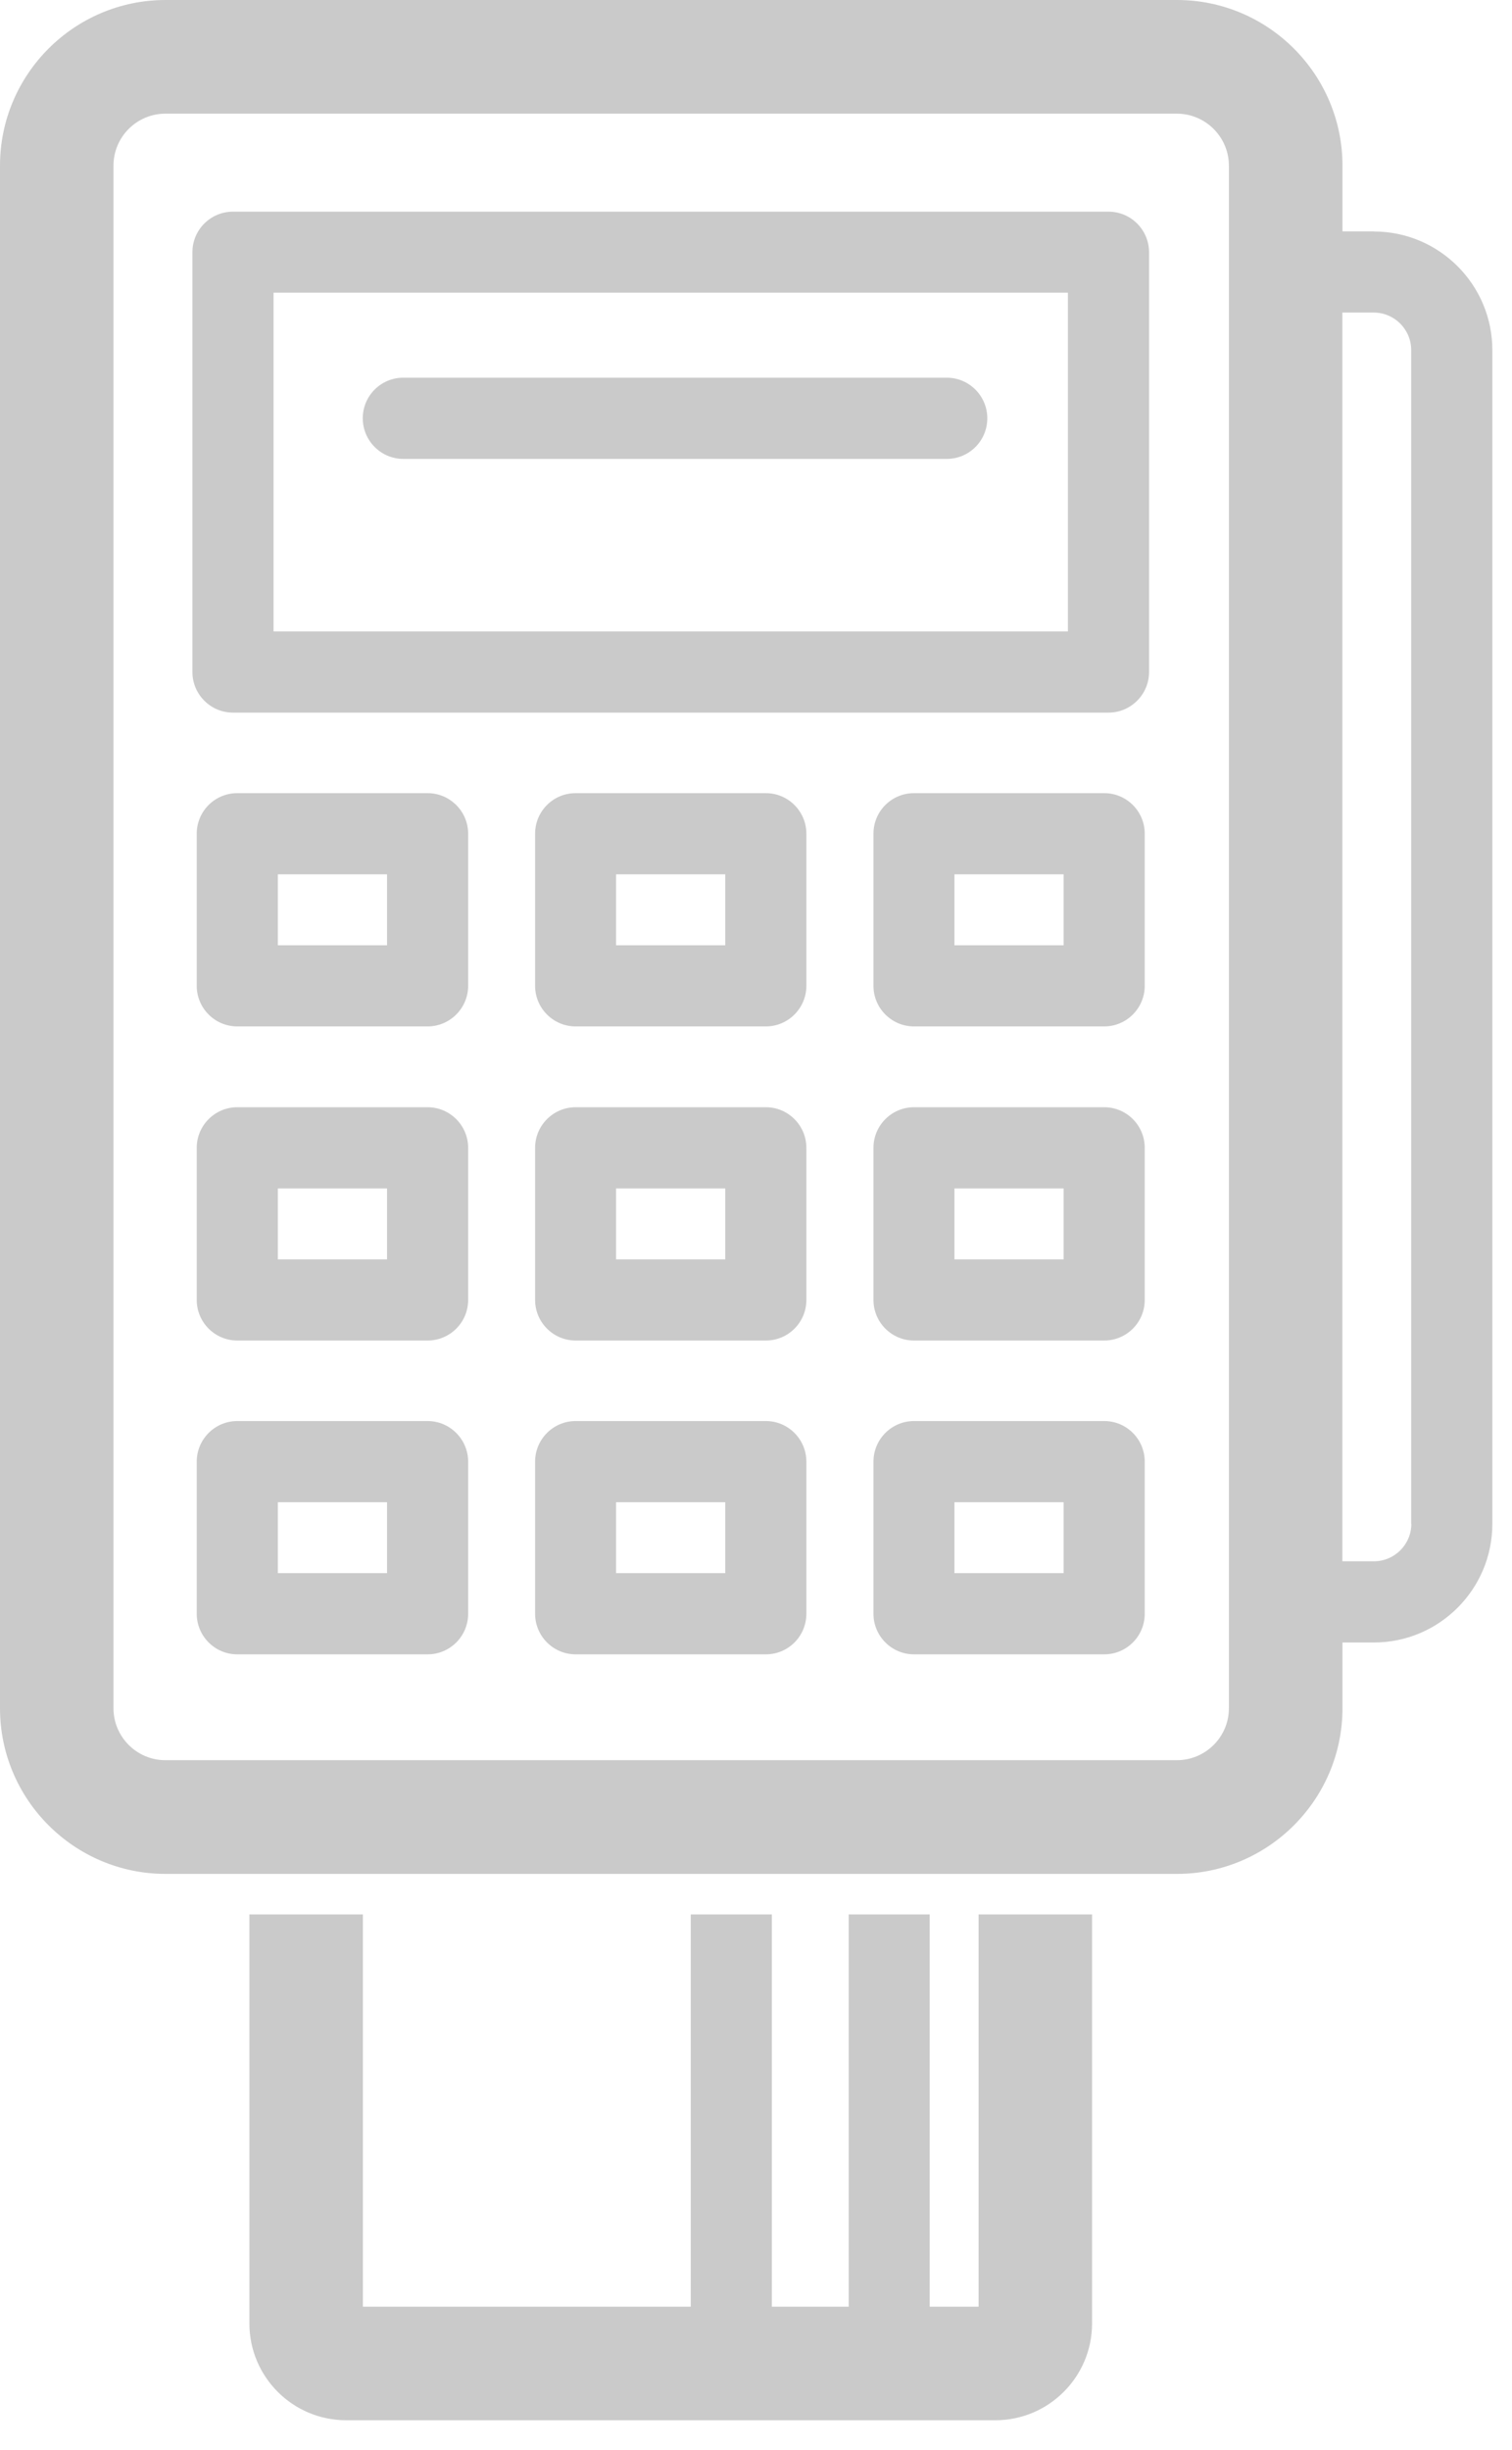 <svg width="42" height="68" viewBox="0 0 42 68" fill="none" xmlns="http://www.w3.org/2000/svg">
<path d="M27.183 64.028H25.825V53.141H23.575V64.028H21.441V53.141H19.188V64.028H10.08V53.141H6.928V64.495C6.928 65.976 8.132 67.18 9.613 67.18H27.65C29.131 67.18 30.335 65.976 30.335 64.495V53.141H27.183V64.028Z" fill="#CACACA"/>
<path d="M30.791 5.875H6.472C5.851 5.875 5.345 6.377 5.345 7.002V18.654C5.345 19.275 5.851 19.781 6.472 19.781H30.791C31.412 19.781 31.918 19.275 31.918 18.654V7.002C31.918 6.38 31.412 5.875 30.791 5.875ZM29.664 17.527H7.598V8.125H29.664V17.527Z" fill="#CACACA"/>
<path d="M11.877 22.016H6.591C5.97 22.016 5.465 22.517 5.465 23.142V27.364C5.465 27.986 5.97 28.491 6.591 28.491H11.877C12.498 28.491 13.004 27.986 13.004 27.364V23.142C13.004 22.521 12.498 22.016 11.877 22.016ZM10.751 26.238H7.718V24.269H10.751V26.238Z" fill="#CACACA"/>
<path d="M21.273 22.016H15.99C15.369 22.016 14.864 22.517 14.864 23.142V27.364C14.864 27.986 15.369 28.491 15.99 28.491H21.273C21.894 28.491 22.399 27.986 22.399 27.364V23.142C22.399 22.521 21.894 22.016 21.273 22.016ZM20.146 26.238H17.113V24.269H20.146V26.238Z" fill="#CACACA"/>
<path d="M30.672 22.016H25.389C24.768 22.016 24.263 22.517 24.263 23.142V27.364C24.263 27.986 24.768 28.491 25.389 28.491H30.672C31.293 28.491 31.798 27.986 31.798 27.364V23.142C31.798 22.521 31.296 22.016 30.672 22.016ZM29.545 26.238H26.512V24.269H29.545V26.238Z" fill="#CACACA"/>
<path d="M11.877 30.734H6.591C5.97 30.734 5.465 31.24 5.465 31.861V36.083C5.465 36.705 5.97 37.21 6.591 37.21H11.877C12.498 37.21 13.004 36.708 13.004 36.083V31.861C13.004 31.24 12.498 30.734 11.877 30.734ZM10.751 34.957H7.718V32.988H10.751V34.957Z" fill="#CACACA"/>
<path d="M21.273 30.734H15.99C15.369 30.734 14.864 31.24 14.864 31.861V36.083C14.864 36.705 15.369 37.21 15.99 37.21H21.273C21.894 37.21 22.399 36.708 22.399 36.083V31.861C22.399 31.24 21.894 30.734 21.273 30.734ZM20.146 34.957H17.113V32.988H20.146V34.957Z" fill="#CACACA"/>
<path d="M30.672 30.734H25.389C24.768 30.734 24.263 31.24 24.263 31.861V36.083C24.263 36.705 24.768 37.21 25.389 37.21H30.672C31.293 37.21 31.798 36.708 31.798 36.083V31.861C31.798 31.24 31.296 30.734 30.672 30.734ZM29.545 34.957H26.512V32.988H29.545V34.957Z" fill="#CACACA"/>
<path d="M11.877 39.445H6.591C5.97 39.445 5.465 39.951 5.465 40.572V44.794C5.465 45.415 5.97 45.921 6.591 45.921H11.877C12.498 45.921 13.004 45.419 13.004 44.794V40.572C13.004 39.951 12.498 39.445 11.877 39.445ZM10.751 43.667H7.718V41.699H10.751V43.667Z" fill="#CACACA"/>
<path d="M21.273 39.445H15.99C15.369 39.445 14.864 39.951 14.864 40.572V44.794C14.864 45.415 15.369 45.921 15.99 45.921H21.273C21.894 45.921 22.399 45.419 22.399 44.794V40.572C22.399 39.951 21.894 39.445 21.273 39.445ZM20.146 43.667H17.113V41.699H20.146V43.667Z" fill="#CACACA"/>
<path d="M30.672 39.445H25.389C24.768 39.445 24.263 39.951 24.263 40.572V44.794C24.263 45.415 24.768 45.921 25.389 45.921H30.672C31.293 45.921 31.798 45.419 31.798 44.794V40.572C31.798 39.951 31.296 39.445 30.672 39.445ZM29.545 43.667H26.512V41.699H29.545V43.667Z" fill="#CACACA"/>
<path d="M38.162 6.423H37.291V4.598C37.291 2.064 35.227 0 32.693 0H4.598C2.064 0 0 2.064 0 4.598V47.417C0 49.951 2.064 52.015 4.598 52.015H32.693C35.227 52.015 37.291 49.951 37.291 47.417V45.592H38.162C39.98 45.592 41.454 44.114 41.454 42.3V9.719C41.454 7.9 39.976 6.426 38.162 6.426V6.423ZM34.136 47.417C34.136 48.214 33.487 48.859 32.69 48.859H4.594C3.798 48.859 3.152 48.21 3.152 47.417V4.598C3.152 3.801 3.801 3.155 4.594 3.155H32.69C33.487 3.155 34.136 3.805 34.136 4.598V47.417ZM39.204 42.296C39.204 42.872 38.737 43.338 38.162 43.338H37.288V8.676H38.158C38.734 8.676 39.2 9.143 39.2 9.719V42.3L39.204 42.296Z" fill="#CACACA"/>
<path d="M11.203 12.738H26.299C26.92 12.738 27.425 12.236 27.425 11.611C27.425 10.99 26.92 10.484 26.299 10.484H11.203C10.582 10.484 10.077 10.986 10.077 11.611C10.077 12.232 10.582 12.738 11.203 12.738Z" fill="#CACACA"/>
</svg>
